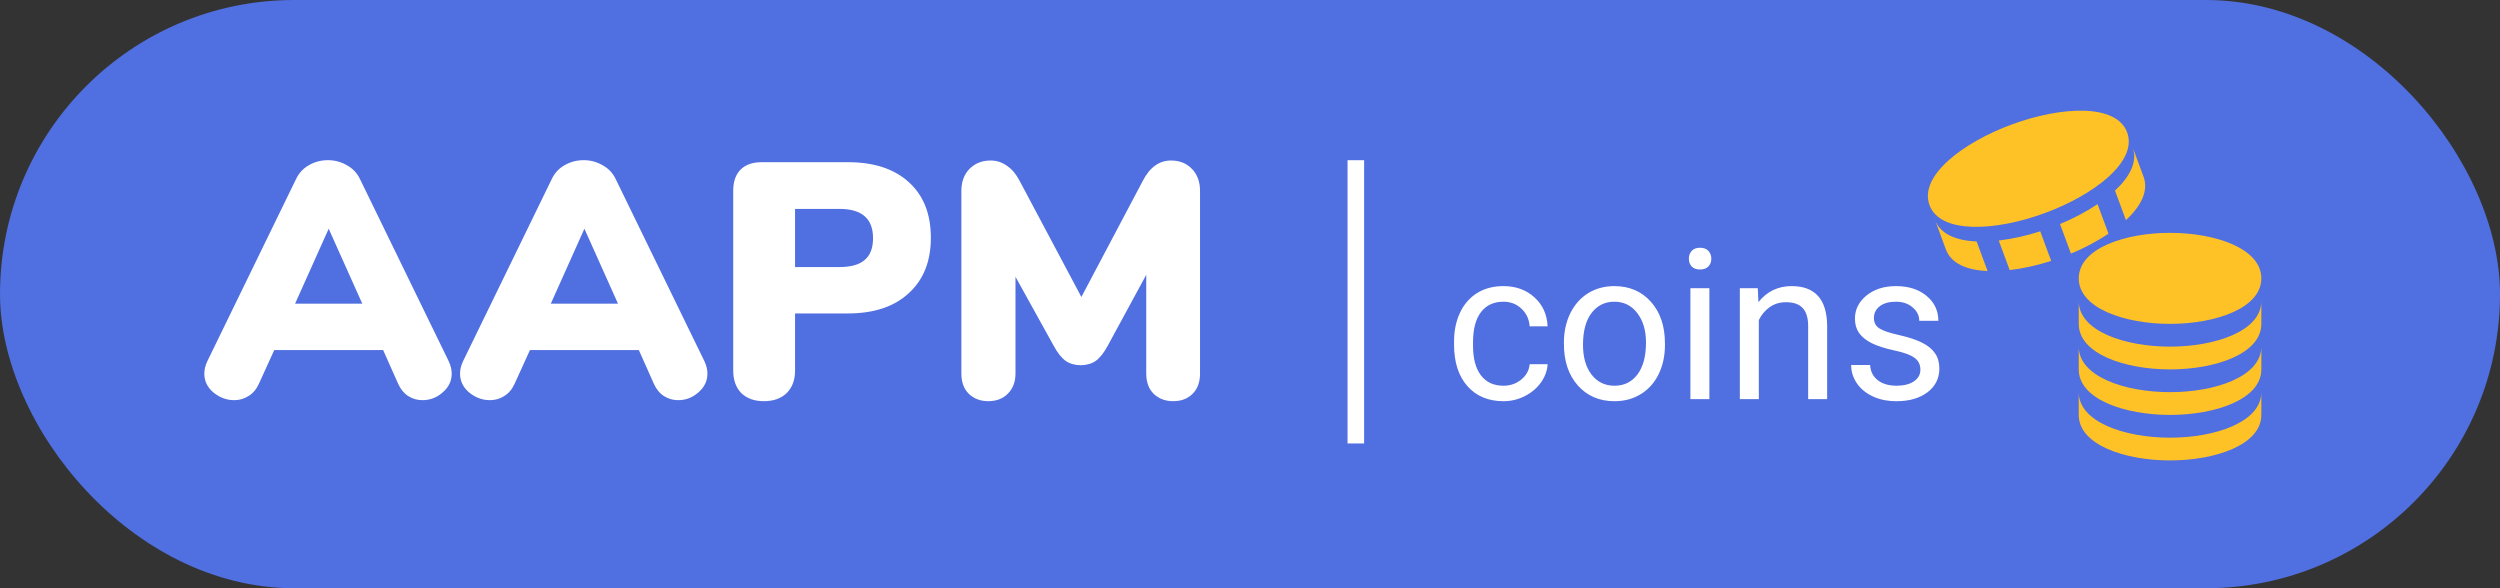 <svg width="238" height="56" viewBox="0 0 238 56" fill="none" xmlns="http://www.w3.org/2000/svg">
<rect x="0" y="0" width="238" height="56" fill="#333333" stroke="none"/>
<path d="M206.588 36.833C210.907 36.833 215.279 35.345 215.279 32.5C215.279 29.655 210.907 28.167 206.588 28.167C202.268 28.167 197.897 29.655 197.897 32.5C197.897 35.345 202.268 36.833 206.588 36.833Z" fill="#FFC226"/>
<path d="M197.897 36.833C197.897 39.678 202.268 41.167 206.588 41.167C210.907 41.167 215.279 39.678 215.279 36.833V34.667C215.279 37.511 210.907 39 206.588 39C202.268 39 197.897 37.511 197.897 34.667V36.833Z" fill="#FFC226"/>
<path d="M197.897 41.167C197.897 44.011 202.268 45.5 206.588 45.5C210.907 45.5 215.279 44.011 215.279 41.167V39C215.279 41.845 210.907 43.333 206.588 43.333C202.268 43.333 197.897 41.845 197.897 39V41.167Z" fill="#FFC226"/>
<path d="M197.897 45.5C197.897 48.345 202.268 49.833 206.588 49.833C210.907 49.833 215.279 48.345 215.279 45.5V43.333C215.279 46.178 210.907 47.667 206.588 47.667C202.268 47.667 197.897 46.178 197.897 43.333V45.5Z" fill="#FFC226"/>
<path d="M42.715 40.384C42.907 40.789 43.003 41.184 43.003 41.568C43.003 42.272 42.715 42.869 42.139 43.36C41.584 43.851 40.944 44.096 40.219 44.096C39.728 44.096 39.28 43.968 38.875 43.712C38.47 43.456 38.15 43.072 37.915 42.56L36.475 39.328H26.107L24.635 42.56C24.4 43.072 24.07 43.456 23.643 43.712C23.238 43.968 22.79 44.096 22.299 44.096C21.574 44.096 20.912 43.851 20.315 43.36C19.739 42.869 19.451 42.272 19.451 41.568C19.451 41.184 19.547 40.789 19.739 40.384L28.187 23.04C28.464 22.464 28.87 22.027 29.403 21.728C29.958 21.408 30.566 21.248 31.227 21.248C31.867 21.248 32.464 21.408 33.019 21.728C33.574 22.027 33.99 22.464 34.267 23.04L42.715 40.384ZM28.091 34.912H34.491L31.291 27.776L28.091 34.912ZM67.059 40.384C67.251 40.789 67.347 41.184 67.347 41.568C67.347 42.272 67.059 42.869 66.483 43.36C65.928 43.851 65.288 44.096 64.563 44.096C64.072 44.096 63.624 43.968 63.219 43.712C62.813 43.456 62.493 43.072 62.259 42.56L60.819 39.328H50.451L48.979 42.56C48.744 43.072 48.413 43.456 47.987 43.712C47.581 43.968 47.133 44.096 46.643 44.096C45.917 44.096 45.256 43.851 44.659 43.36C44.083 42.869 43.795 42.272 43.795 41.568C43.795 41.184 43.891 40.789 44.083 40.384L52.531 23.04C52.808 22.464 53.213 22.027 53.747 21.728C54.301 21.408 54.909 21.248 55.571 21.248C56.211 21.248 56.808 21.408 57.363 21.728C57.917 22.027 58.333 22.464 58.611 23.04L67.059 40.384ZM52.435 34.912H58.835L55.635 27.776L52.435 34.912ZM72.714 44.192C71.818 44.192 71.104 43.936 70.57 43.424C70.058 42.891 69.802 42.176 69.802 41.28V24.16C69.802 23.285 70.037 22.613 70.506 22.144C70.976 21.675 71.648 21.44 72.522 21.44H80.714C83.21 21.44 85.152 22.08 86.538 23.36C87.925 24.619 88.618 26.379 88.618 28.64C88.618 30.88 87.914 32.64 86.506 33.92C85.12 35.2 83.189 35.84 80.714 35.84H75.69V41.28C75.69 42.176 75.424 42.891 74.89 43.424C74.357 43.936 73.632 44.192 72.714 44.192ZM79.914 31.424C81.002 31.424 81.802 31.2 82.314 30.752C82.848 30.304 83.114 29.611 83.114 28.672C83.114 26.816 82.048 25.888 79.914 25.888H75.69V31.424H79.914ZM111.491 21.28C112.301 21.28 112.963 21.547 113.475 22.08C113.987 22.613 114.243 23.307 114.243 24.16V41.568C114.243 42.379 114.008 43.019 113.539 43.488C113.069 43.957 112.451 44.192 111.683 44.192C110.936 44.192 110.317 43.957 109.827 43.488C109.357 43.019 109.123 42.379 109.123 41.568V32.16L105.475 38.88C105.112 39.563 104.728 40.053 104.323 40.352C103.917 40.629 103.437 40.768 102.883 40.768C102.328 40.768 101.848 40.629 101.443 40.352C101.037 40.053 100.653 39.563 100.291 38.88L96.675 32.352V41.568C96.675 42.357 96.429 42.997 95.939 43.488C95.469 43.957 94.851 44.192 94.083 44.192C93.336 44.192 92.717 43.957 92.227 43.488C91.757 43.019 91.523 42.379 91.523 41.568V24.16C91.523 23.307 91.779 22.613 92.291 22.08C92.824 21.547 93.496 21.28 94.307 21.28C94.883 21.28 95.405 21.451 95.875 21.792C96.344 22.112 96.739 22.581 97.059 23.2L102.947 34.272L108.803 23.2C109.464 21.92 110.36 21.28 111.491 21.28ZM129.864 48.219H128.286V21.25H129.864V48.219ZM143.133 42.721C143.778 42.721 144.341 42.525 144.823 42.135C145.305 41.744 145.571 41.256 145.624 40.67H147.333C147.3 41.275 147.092 41.852 146.708 42.398C146.323 42.945 145.809 43.382 145.165 43.707C144.527 44.032 143.849 44.195 143.133 44.195C141.694 44.195 140.549 43.717 139.696 42.76C138.849 41.796 138.426 40.481 138.426 38.814V38.512C138.426 37.483 138.615 36.568 138.993 35.768C139.37 34.967 139.911 34.345 140.614 33.902C141.323 33.46 142.16 33.238 143.124 33.238C144.308 33.238 145.292 33.593 146.073 34.303C146.861 35.012 147.28 35.934 147.333 37.066H145.624C145.571 36.383 145.311 35.823 144.842 35.387C144.38 34.944 143.807 34.723 143.124 34.723C142.206 34.723 141.493 35.055 140.985 35.719C140.484 36.376 140.233 37.33 140.233 38.58V38.922C140.233 40.139 140.484 41.077 140.985 41.734C141.486 42.392 142.202 42.721 143.133 42.721ZM148.885 38.619C148.885 37.584 149.087 36.653 149.491 35.826C149.901 34.999 150.467 34.361 151.19 33.912C151.919 33.463 152.749 33.238 153.68 33.238C155.119 33.238 156.281 33.736 157.167 34.732C158.058 35.728 158.504 37.053 158.504 38.707V38.834C158.504 39.863 158.306 40.787 157.909 41.607C157.518 42.421 156.955 43.056 156.219 43.512C155.49 43.967 154.65 44.195 153.7 44.195C152.267 44.195 151.105 43.697 150.213 42.701C149.328 41.705 148.885 40.387 148.885 38.746V38.619ZM150.702 38.834C150.702 40.006 150.972 40.947 151.512 41.656C152.059 42.366 152.788 42.721 153.7 42.721C154.618 42.721 155.347 42.363 155.887 41.647C156.428 40.924 156.698 39.915 156.698 38.619C156.698 37.46 156.421 36.523 155.868 35.807C155.321 35.084 154.592 34.723 153.68 34.723C152.788 34.723 152.069 35.078 151.522 35.787C150.975 36.497 150.702 37.512 150.702 38.834ZM162.733 44H160.926V33.434H162.733V44ZM160.78 30.631C160.78 30.338 160.868 30.09 161.043 29.889C161.226 29.687 161.493 29.586 161.844 29.586C162.196 29.586 162.463 29.687 162.645 29.889C162.827 30.09 162.918 30.338 162.918 30.631C162.918 30.924 162.827 31.168 162.645 31.363C162.463 31.559 162.196 31.656 161.844 31.656C161.493 31.656 161.226 31.559 161.043 31.363C160.868 31.168 160.78 30.924 160.78 30.631ZM167.342 33.434L167.401 34.762C168.208 33.746 169.263 33.238 170.565 33.238C172.798 33.238 173.924 34.498 173.944 37.018V44H172.137V37.008C172.131 36.246 171.955 35.683 171.61 35.318C171.271 34.954 170.741 34.772 170.018 34.772C169.432 34.772 168.918 34.928 168.475 35.24C168.032 35.553 167.687 35.963 167.44 36.471V44H165.633V33.434H167.342ZM182.821 41.197C182.821 40.709 182.635 40.331 182.264 40.064C181.9 39.791 181.258 39.557 180.34 39.361C179.429 39.166 178.703 38.932 178.163 38.658C177.629 38.385 177.232 38.059 176.971 37.682C176.717 37.304 176.59 36.855 176.59 36.334C176.59 35.468 176.955 34.736 177.684 34.137C178.42 33.538 179.357 33.238 180.497 33.238C181.694 33.238 182.665 33.547 183.407 34.166C184.155 34.785 184.53 35.575 184.53 36.539H182.713C182.713 36.044 182.502 35.618 182.079 35.26C181.662 34.902 181.135 34.723 180.497 34.723C179.839 34.723 179.325 34.866 178.954 35.152C178.583 35.439 178.397 35.813 178.397 36.275C178.397 36.712 178.569 37.04 178.915 37.262C179.26 37.483 179.881 37.695 180.78 37.897C181.685 38.098 182.417 38.339 182.977 38.619C183.537 38.899 183.95 39.238 184.217 39.635C184.491 40.025 184.627 40.504 184.627 41.07C184.627 42.014 184.25 42.773 183.495 43.346C182.739 43.912 181.76 44.195 180.555 44.195C179.709 44.195 178.96 44.046 178.309 43.746C177.658 43.447 177.147 43.03 176.776 42.496C176.411 41.956 176.229 41.373 176.229 40.748H178.036C178.068 41.353 178.309 41.835 178.758 42.193C179.214 42.545 179.813 42.721 180.555 42.721C181.239 42.721 181.786 42.584 182.196 42.31C182.612 42.031 182.821 41.66 182.821 41.197Z" fill="white"/>
<g clip-path="url(#clip0_0_1)">
<path d="M191.535 17.845C186.86 19.564 182.664 22.756 183.689 25.528C184.714 28.299 189.984 28.008 194.659 26.288C199.335 24.568 203.53 21.376 202.505 18.605C201.48 15.834 196.211 16.124 191.535 17.845ZM190.28 28.899L191.322 31.713C192.589 31.566 193.94 31.264 195.273 30.837L194.231 28.022C192.945 28.439 191.622 28.733 190.28 28.899V28.899ZM196.113 27.329L197.154 30.143C198.404 29.629 199.601 28.995 200.729 28.251L199.688 25.437C198.56 26.18 197.363 26.814 196.113 27.329V27.329ZM201.348 24.144L202.389 26.959C203.821 25.627 204.567 24.178 204.067 22.827L203.026 20.012C203.525 21.363 202.78 22.812 201.348 24.144ZM189.218 31.804L188.176 28.99C186.221 28.904 184.709 28.285 184.21 26.935L185.251 29.75C185.75 31.1 187.262 31.719 189.218 31.804Z" fill="#FFC226"/>
</g>
<rect width="238" height="56" rx="28" fill="#506FE0"/>
<path d="M206.588 30.833C210.907 30.833 215.279 29.345 215.279 26.5C215.279 23.655 210.907 22.167 206.588 22.167C202.268 22.167 197.897 23.655 197.897 26.5C197.897 29.345 202.268 30.833 206.588 30.833Z" fill="#FFC226"/>
<path d="M197.897 30.833C197.897 33.678 202.268 35.167 206.588 35.167C210.907 35.167 215.279 33.678 215.279 30.833V28.667C215.279 31.512 210.907 33 206.588 33C202.268 33 197.897 31.512 197.897 28.667V30.833Z" fill="#FFC226"/>
<path d="M197.897 35.167C197.897 38.011 202.268 39.5 206.588 39.5C210.907 39.5 215.279 38.011 215.279 35.167V33C215.279 35.845 210.907 37.333 206.588 37.333C202.268 37.333 197.897 35.845 197.897 33V35.167Z" fill="#FFC226"/>
<path d="M197.897 39.5C197.897 42.345 202.268 43.833 206.588 43.833C210.907 43.833 215.279 42.345 215.279 39.5V37.333C215.279 40.178 210.907 41.667 206.588 41.667C202.268 41.667 197.897 40.178 197.897 37.333V39.5Z" fill="#FFC226"/>
<path d="M42.715 34.384C42.907 34.789 43.003 35.184 43.003 35.568C43.003 36.272 42.715 36.869 42.139 37.36C41.584 37.851 40.944 38.096 40.219 38.096C39.728 38.096 39.28 37.968 38.875 37.712C38.47 37.456 38.15 37.072 37.915 36.56L36.475 33.328H26.107L24.635 36.56C24.4 37.072 24.07 37.456 23.643 37.712C23.238 37.968 22.79 38.096 22.299 38.096C21.574 38.096 20.912 37.851 20.315 37.36C19.739 36.869 19.451 36.272 19.451 35.568C19.451 35.184 19.547 34.789 19.739 34.384L28.187 17.04C28.464 16.464 28.87 16.027 29.403 15.728C29.958 15.408 30.566 15.248 31.227 15.248C31.867 15.248 32.464 15.408 33.019 15.728C33.574 16.027 33.99 16.464 34.267 17.04L42.715 34.384ZM28.091 28.912H34.491L31.291 21.776L28.091 28.912ZM67.059 34.384C67.251 34.789 67.347 35.184 67.347 35.568C67.347 36.272 67.059 36.869 66.483 37.36C65.928 37.851 65.288 38.096 64.563 38.096C64.072 38.096 63.624 37.968 63.219 37.712C62.813 37.456 62.493 37.072 62.259 36.56L60.819 33.328H50.451L48.979 36.56C48.744 37.072 48.413 37.456 47.987 37.712C47.581 37.968 47.133 38.096 46.643 38.096C45.917 38.096 45.256 37.851 44.659 37.36C44.083 36.869 43.795 36.272 43.795 35.568C43.795 35.184 43.891 34.789 44.083 34.384L52.531 17.04C52.808 16.464 53.213 16.027 53.747 15.728C54.301 15.408 54.909 15.248 55.571 15.248C56.211 15.248 56.808 15.408 57.363 15.728C57.917 16.027 58.333 16.464 58.611 17.04L67.059 34.384ZM52.435 28.912H58.835L55.635 21.776L52.435 28.912ZM72.714 38.192C71.818 38.192 71.104 37.936 70.57 37.424C70.058 36.891 69.802 36.176 69.802 35.28V18.16C69.802 17.285 70.037 16.613 70.506 16.144C70.976 15.675 71.648 15.44 72.522 15.44H80.714C83.21 15.44 85.152 16.08 86.538 17.36C87.925 18.619 88.618 20.379 88.618 22.64C88.618 24.88 87.914 26.64 86.506 27.92C85.12 29.2 83.189 29.84 80.714 29.84H75.69V35.28C75.69 36.176 75.424 36.891 74.89 37.424C74.357 37.936 73.632 38.192 72.714 38.192ZM79.914 25.424C81.002 25.424 81.802 25.2 82.314 24.752C82.848 24.304 83.114 23.611 83.114 22.672C83.114 20.816 82.048 19.888 79.914 19.888H75.69V25.424H79.914ZM111.491 15.28C112.301 15.28 112.963 15.547 113.475 16.08C113.987 16.613 114.243 17.307 114.243 18.16V35.568C114.243 36.379 114.008 37.019 113.539 37.488C113.069 37.957 112.451 38.192 111.683 38.192C110.936 38.192 110.317 37.957 109.827 37.488C109.357 37.019 109.123 36.379 109.123 35.568V26.16L105.475 32.88C105.112 33.563 104.728 34.053 104.323 34.352C103.917 34.629 103.437 34.768 102.883 34.768C102.328 34.768 101.848 34.629 101.443 34.352C101.037 34.053 100.653 33.563 100.291 32.88L96.675 26.352V35.568C96.675 36.357 96.429 36.997 95.939 37.488C95.469 37.957 94.851 38.192 94.083 38.192C93.336 38.192 92.717 37.957 92.227 37.488C91.757 37.019 91.523 36.379 91.523 35.568V18.16C91.523 17.307 91.779 16.613 92.291 16.08C92.824 15.547 93.496 15.28 94.307 15.28C94.883 15.28 95.405 15.451 95.875 15.792C96.344 16.112 96.739 16.581 97.059 17.2L102.947 28.272L108.803 17.2C109.464 15.92 110.36 15.28 111.491 15.28ZM129.864 42.219H128.286V15.25H129.864V42.219ZM143.133 36.721C143.778 36.721 144.341 36.525 144.823 36.135C145.305 35.744 145.571 35.256 145.624 34.67H147.333C147.3 35.275 147.092 35.852 146.708 36.398C146.323 36.945 145.809 37.382 145.165 37.707C144.527 38.032 143.849 38.195 143.133 38.195C141.694 38.195 140.549 37.717 139.696 36.76C138.849 35.796 138.426 34.481 138.426 32.814V32.512C138.426 31.483 138.615 30.568 138.993 29.768C139.37 28.967 139.911 28.345 140.614 27.902C141.323 27.46 142.16 27.238 143.124 27.238C144.308 27.238 145.292 27.593 146.073 28.303C146.861 29.012 147.28 29.934 147.333 31.066H145.624C145.571 30.383 145.311 29.823 144.842 29.387C144.38 28.944 143.807 28.723 143.124 28.723C142.206 28.723 141.493 29.055 140.985 29.719C140.484 30.376 140.233 31.33 140.233 32.58V32.922C140.233 34.139 140.484 35.077 140.985 35.734C141.486 36.392 142.202 36.721 143.133 36.721ZM148.885 32.619C148.885 31.584 149.087 30.653 149.491 29.826C149.901 28.999 150.467 28.361 151.19 27.912C151.919 27.463 152.749 27.238 153.68 27.238C155.119 27.238 156.281 27.736 157.167 28.732C158.058 29.729 158.504 31.053 158.504 32.707V32.834C158.504 33.863 158.306 34.787 157.909 35.607C157.518 36.421 156.955 37.056 156.219 37.512C155.49 37.967 154.65 38.195 153.7 38.195C152.267 38.195 151.105 37.697 150.213 36.701C149.328 35.705 148.885 34.387 148.885 32.746V32.619ZM150.702 32.834C150.702 34.006 150.972 34.947 151.512 35.656C152.059 36.366 152.788 36.721 153.7 36.721C154.618 36.721 155.347 36.363 155.887 35.647C156.428 34.924 156.698 33.915 156.698 32.619C156.698 31.46 156.421 30.523 155.868 29.807C155.321 29.084 154.592 28.723 153.68 28.723C152.788 28.723 152.069 29.078 151.522 29.787C150.975 30.497 150.702 31.512 150.702 32.834ZM162.733 38H160.926V27.434H162.733V38ZM160.78 24.631C160.78 24.338 160.868 24.09 161.043 23.889C161.226 23.687 161.493 23.586 161.844 23.586C162.196 23.586 162.463 23.687 162.645 23.889C162.827 24.09 162.918 24.338 162.918 24.631C162.918 24.924 162.827 25.168 162.645 25.363C162.463 25.559 162.196 25.656 161.844 25.656C161.493 25.656 161.226 25.559 161.043 25.363C160.868 25.168 160.78 24.924 160.78 24.631ZM167.342 27.434L167.401 28.762C168.208 27.746 169.263 27.238 170.565 27.238C172.798 27.238 173.924 28.498 173.944 31.018V38H172.137V31.008C172.131 30.246 171.955 29.683 171.61 29.318C171.271 28.954 170.741 28.771 170.018 28.771C169.432 28.771 168.918 28.928 168.475 29.24C168.032 29.553 167.687 29.963 167.44 30.471V38H165.633V27.434H167.342ZM182.821 35.197C182.821 34.709 182.635 34.331 182.264 34.064C181.9 33.791 181.258 33.557 180.34 33.361C179.429 33.166 178.703 32.932 178.163 32.658C177.629 32.385 177.232 32.059 176.971 31.682C176.717 31.304 176.59 30.855 176.59 30.334C176.59 29.468 176.955 28.736 177.684 28.137C178.42 27.538 179.357 27.238 180.497 27.238C181.694 27.238 182.665 27.547 183.407 28.166C184.155 28.785 184.53 29.576 184.53 30.539H182.713C182.713 30.044 182.502 29.618 182.079 29.26C181.662 28.902 181.135 28.723 180.497 28.723C179.839 28.723 179.325 28.866 178.954 29.152C178.583 29.439 178.397 29.813 178.397 30.275C178.397 30.712 178.569 31.04 178.915 31.262C179.26 31.483 179.881 31.695 180.78 31.896C181.685 32.098 182.417 32.339 182.977 32.619C183.537 32.899 183.95 33.238 184.217 33.635C184.491 34.025 184.627 34.504 184.627 35.07C184.627 36.014 184.25 36.773 183.495 37.346C182.739 37.912 181.76 38.195 180.555 38.195C179.709 38.195 178.96 38.046 178.309 37.746C177.658 37.447 177.147 37.03 176.776 36.496C176.411 35.956 176.229 35.373 176.229 34.748H178.036C178.068 35.353 178.309 35.835 178.758 36.193C179.214 36.545 179.813 36.721 180.555 36.721C181.239 36.721 181.786 36.584 182.196 36.31C182.612 36.031 182.821 35.66 182.821 35.197Z" fill="white"/>
<g clip-path="url(#clip1_0_1)">
<path d="M191.535 11.845C186.86 13.565 182.664 16.756 183.689 19.528C184.714 22.299 189.984 22.008 194.659 20.288C199.335 18.568 203.53 15.376 202.505 12.605C201.48 9.834 196.211 10.124 191.535 11.845ZM190.28 22.899L191.322 25.713C192.589 25.566 193.94 25.264 195.273 24.837L194.231 22.022C192.945 22.439 191.622 22.733 190.28 22.899V22.899ZM196.113 21.329L197.154 24.143C198.404 23.629 199.601 22.995 200.729 22.251L199.688 19.437C198.56 20.18 197.363 20.814 196.113 21.329V21.329ZM201.348 18.144L202.389 20.959C203.821 19.627 204.567 18.178 204.067 16.827L203.026 14.012C203.525 15.363 202.78 16.812 201.348 18.144ZM189.218 25.804L188.176 22.99C186.221 22.904 184.709 22.285 184.21 20.935L185.251 23.75C185.75 25.1 187.262 25.719 189.218 25.804Z" fill="#FFC226"/>
</g>
<defs>
<clipPath id="clip0_0_1">
<path d="M181.98 26.686C180.063 21.506 182.712 15.761 187.895 13.854L201.089 9L209.419 31.516L186.84 39.824L181.98 26.686Z" fill="white"/>
</clipPath>
<clipPath id="clip1_0_1">
<path d="M181.98 20.686C180.063 15.506 182.712 9.761 187.895 7.854L201.089 3L209.419 25.516L186.84 33.824L181.98 20.686Z" fill="white"/>
</clipPath>
</defs>
</svg>
